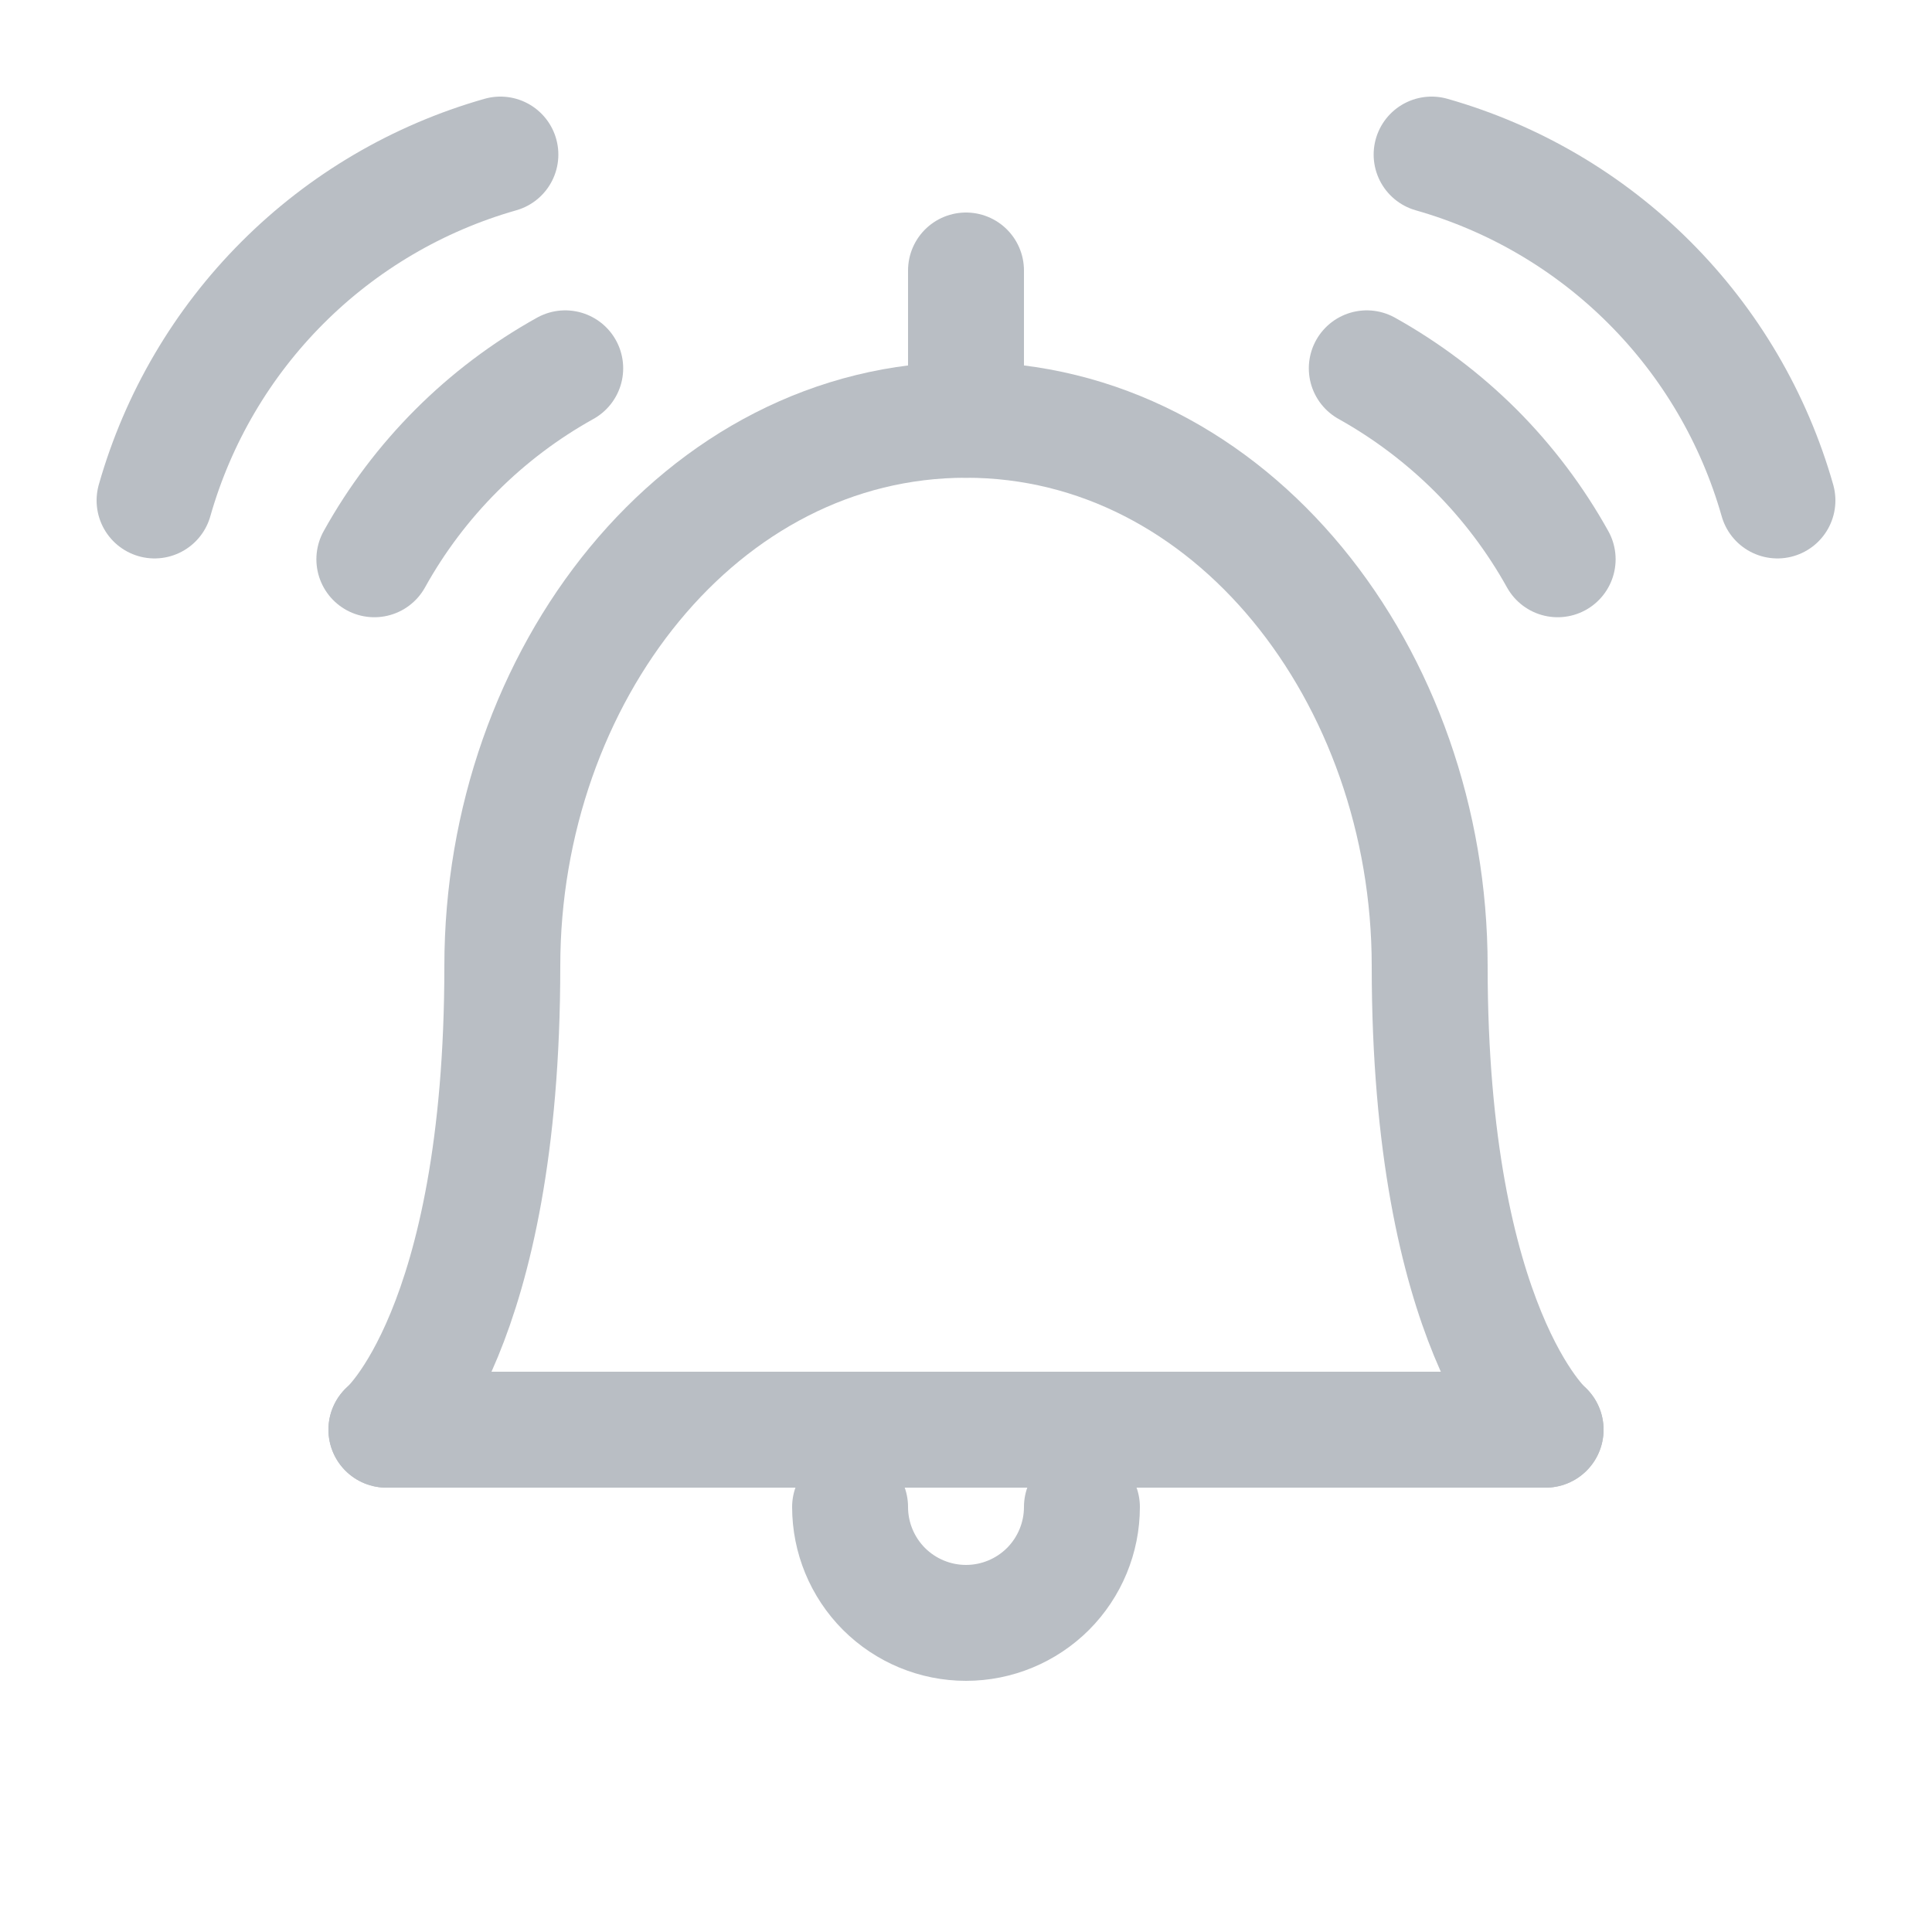 <svg width="25" height="25" viewBox="0 0 25 25" fill="none" xmlns="http://www.w3.org/2000/svg">
<path d="M7.314 4.766C6.276 5.343 5.42 6.199 4.844 7.237" stroke="#B9BEC4" stroke-width="1.5" stroke-linecap="round" stroke-linejoin="round"/>
<path d="M6.475 2C5.41 2.303 4.439 2.873 3.656 3.657C2.873 4.44 2.303 5.41 2 6.476" stroke="#B9BEC4" stroke-width="1.5" stroke-linecap="round" stroke-linejoin="round"/>
<path d="M5 18.5H20" stroke="#B9BEC4" stroke-width="1.5" stroke-linecap="round" stroke-linejoin="round"/>
<path d="M20 18.5C20 18.5 18.5 17.194 18.5 12.5C18.5 8.75 15.938 5.432 12.5 5.432C9.062 5.432 6.5 8.75 6.5 12.5C6.5 17.219 5 18.5 5 18.5" stroke="#B9BEC4" stroke-width="1.5" stroke-linecap="round" stroke-linejoin="round"/>
<path d="M14 19.5C14 19.898 13.842 20.279 13.561 20.561C13.279 20.842 12.898 21 12.5 21C12.102 21 11.721 20.842 11.439 20.561C11.158 20.279 11 19.898 11 19.5" stroke="#B9BEC4" stroke-width="1.5" stroke-linecap="round" stroke-linejoin="round"/>
<path d="M12.5 5.432V3.5" stroke="#B9BEC4" stroke-width="1.5" stroke-linecap="round" stroke-linejoin="round"/>
<path d="M17.686 4.766C18.202 5.054 18.675 5.411 19.094 5.828C19.511 6.246 19.869 6.721 20.156 7.237" stroke="#B9BEC4" stroke-width="1.5" stroke-linecap="round" stroke-linejoin="round"/>
<path d="M18.525 2C19.59 2.303 20.561 2.873 21.344 3.657C22.127 4.44 22.697 5.41 23 6.476" stroke="#B9BEC4" stroke-width="1.5" stroke-linecap="round" stroke-linejoin="round"/>
</svg>
